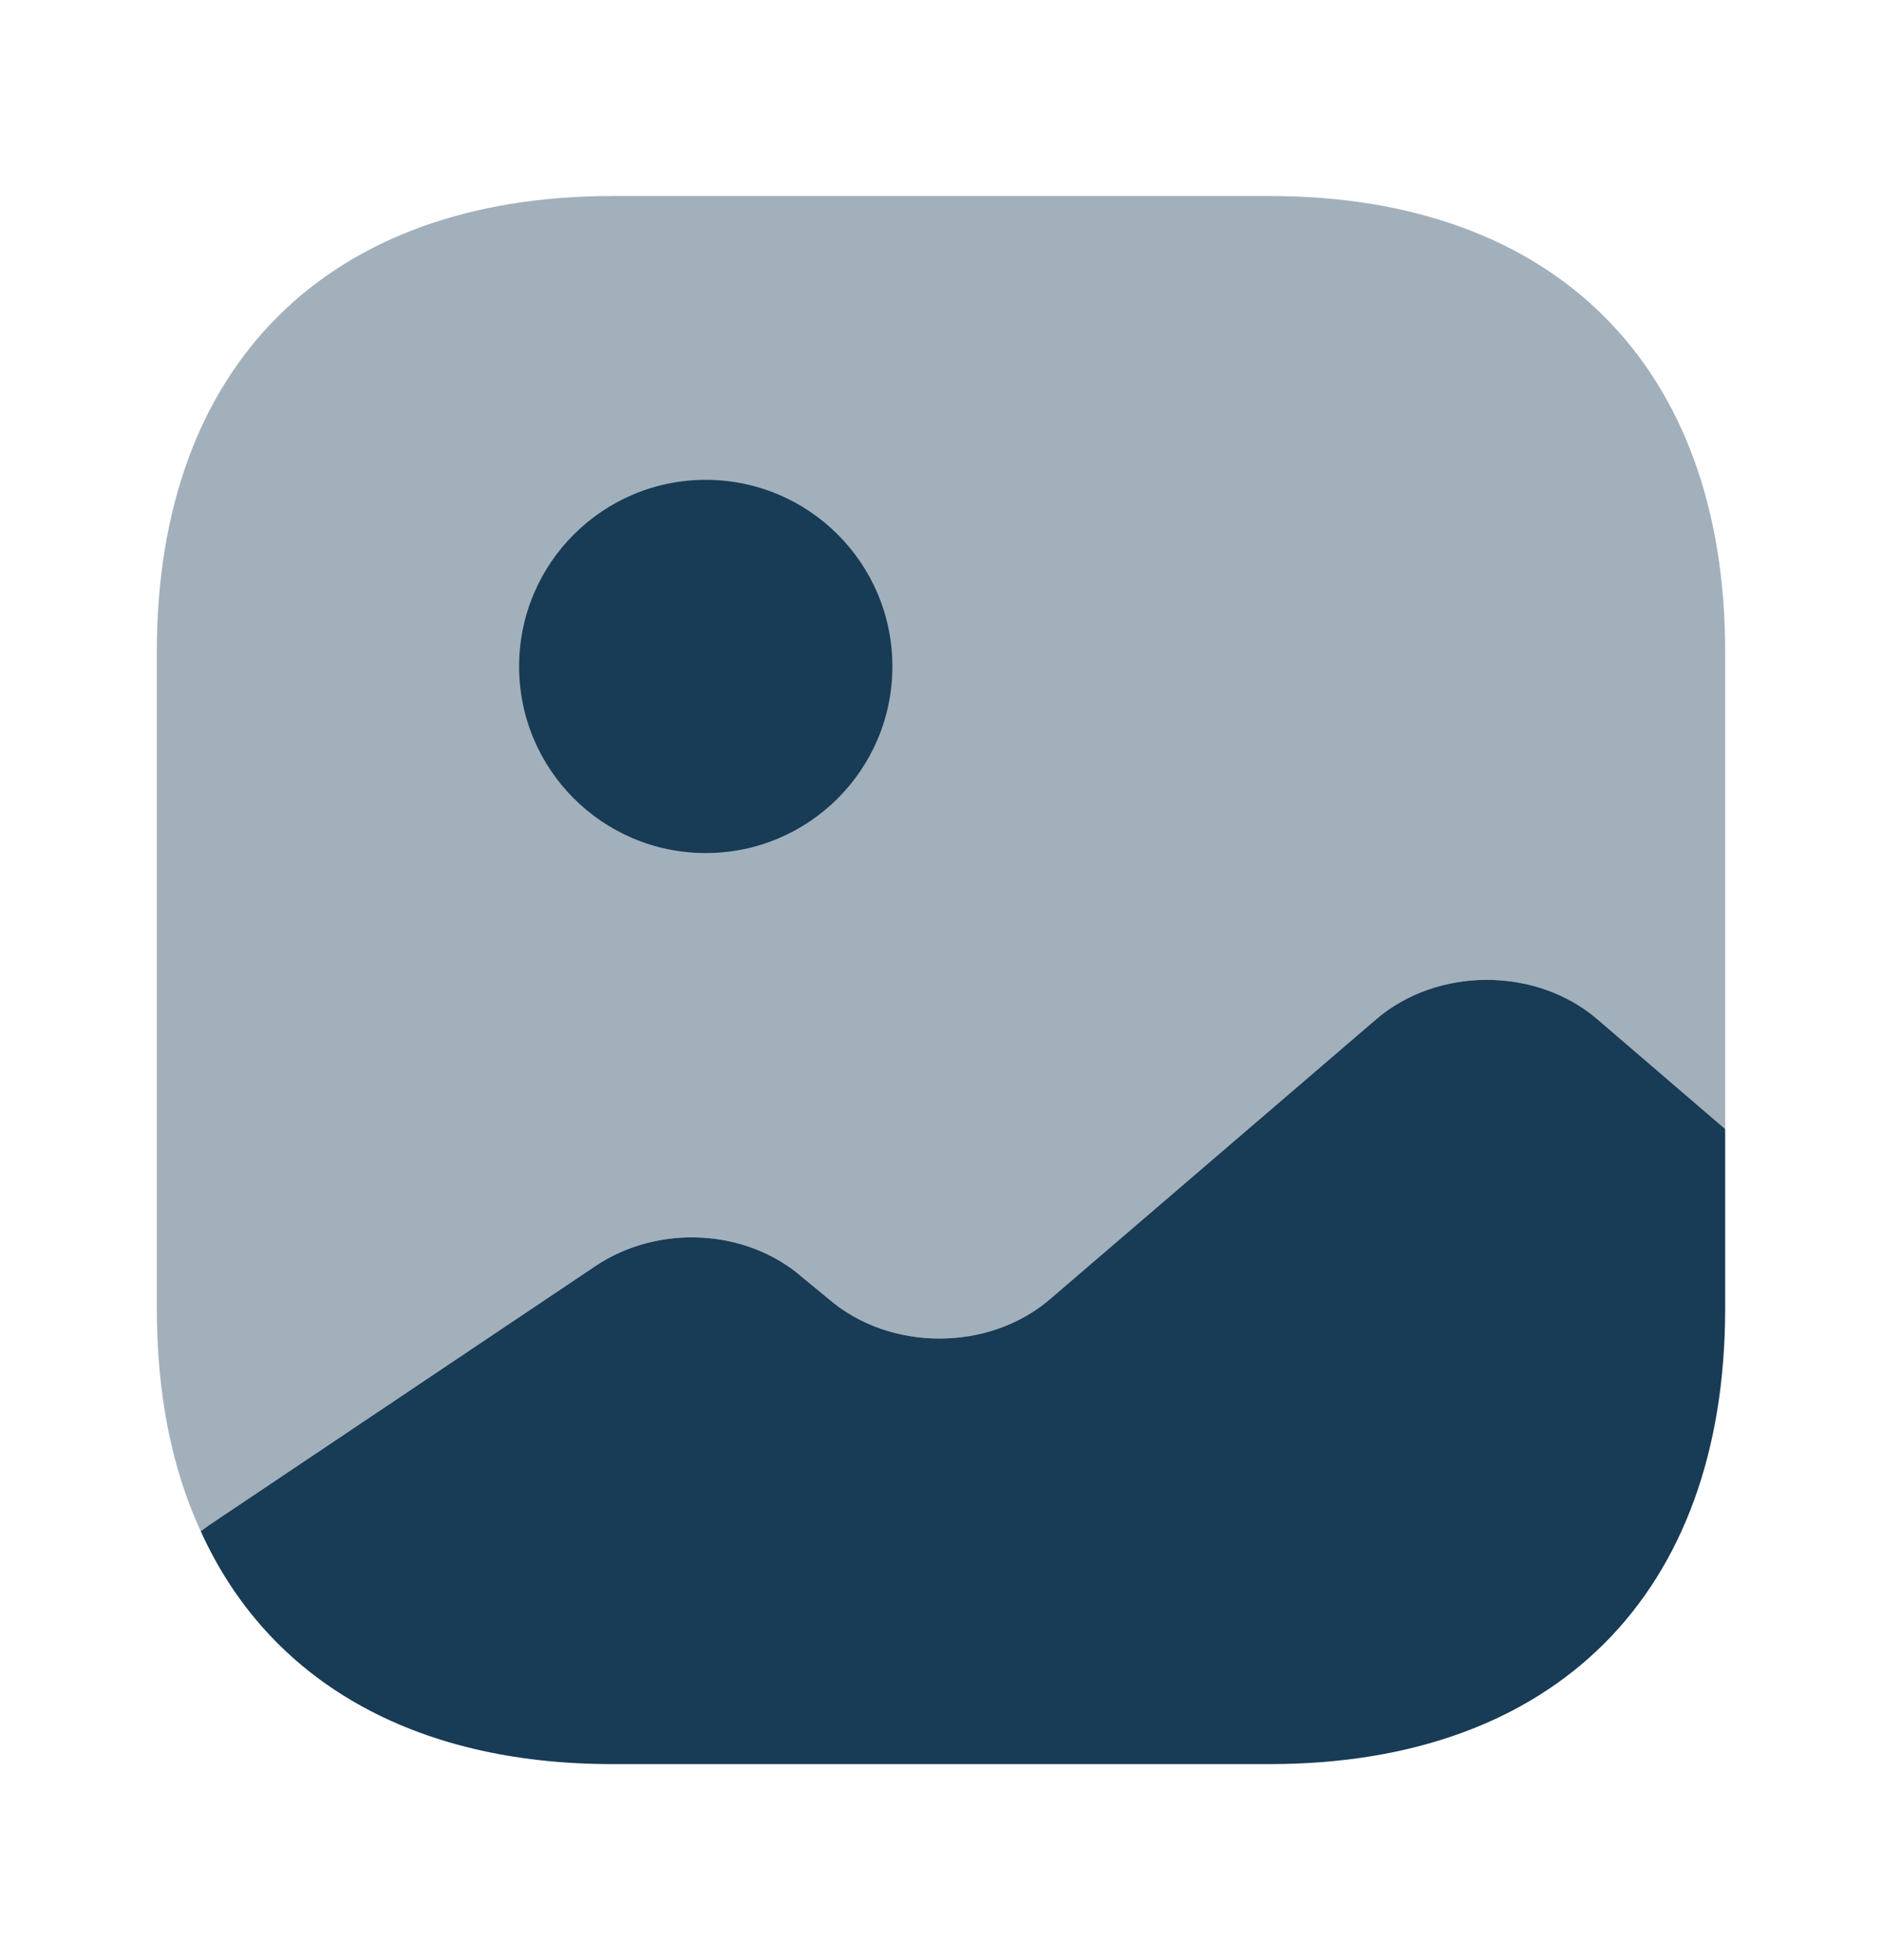 <svg width="24" height="25" viewBox="0 0 24 25" fill="none" xmlns="http://www.w3.org/2000/svg">
<path opacity="0.4" d="M22 8.31V14.4L20.37 13C19.59 12.33 18.33 12.33 17.55 13L13.39 16.57C12.61 17.24 11.35 17.24 10.57 16.57L10.23 16.29C9.52 15.67 8.39 15.61 7.59 16.15L2.67 19.45L2.56 19.53C2.19 18.73 2 17.78 2 16.69V8.31C2 4.67 4.17 2.5 7.81 2.5H16.19C19.83 2.5 22 4.67 22 8.31Z" fill="#183B56"/>
<path d="M9 10.88C10.315 10.88 11.38 9.815 11.38 8.5C11.38 7.186 10.315 6.12 9 6.12C7.686 6.12 6.62 7.186 6.62 8.5C6.62 9.815 7.686 10.88 9 10.88Z" fill="#183B56"/>
<path d="M22 14.4V16.69C22 20.33 19.83 22.5 16.19 22.5H7.81C5.26 22.5 3.42 21.43 2.56 19.53L2.67 19.45L7.59 16.15C8.39 15.61 9.52 15.67 10.23 16.29L10.57 16.57C11.35 17.24 12.61 17.24 13.39 16.57L17.55 13C18.33 12.33 19.59 12.33 20.37 13L22 14.4Z" fill="#183B56"/>
</svg>
